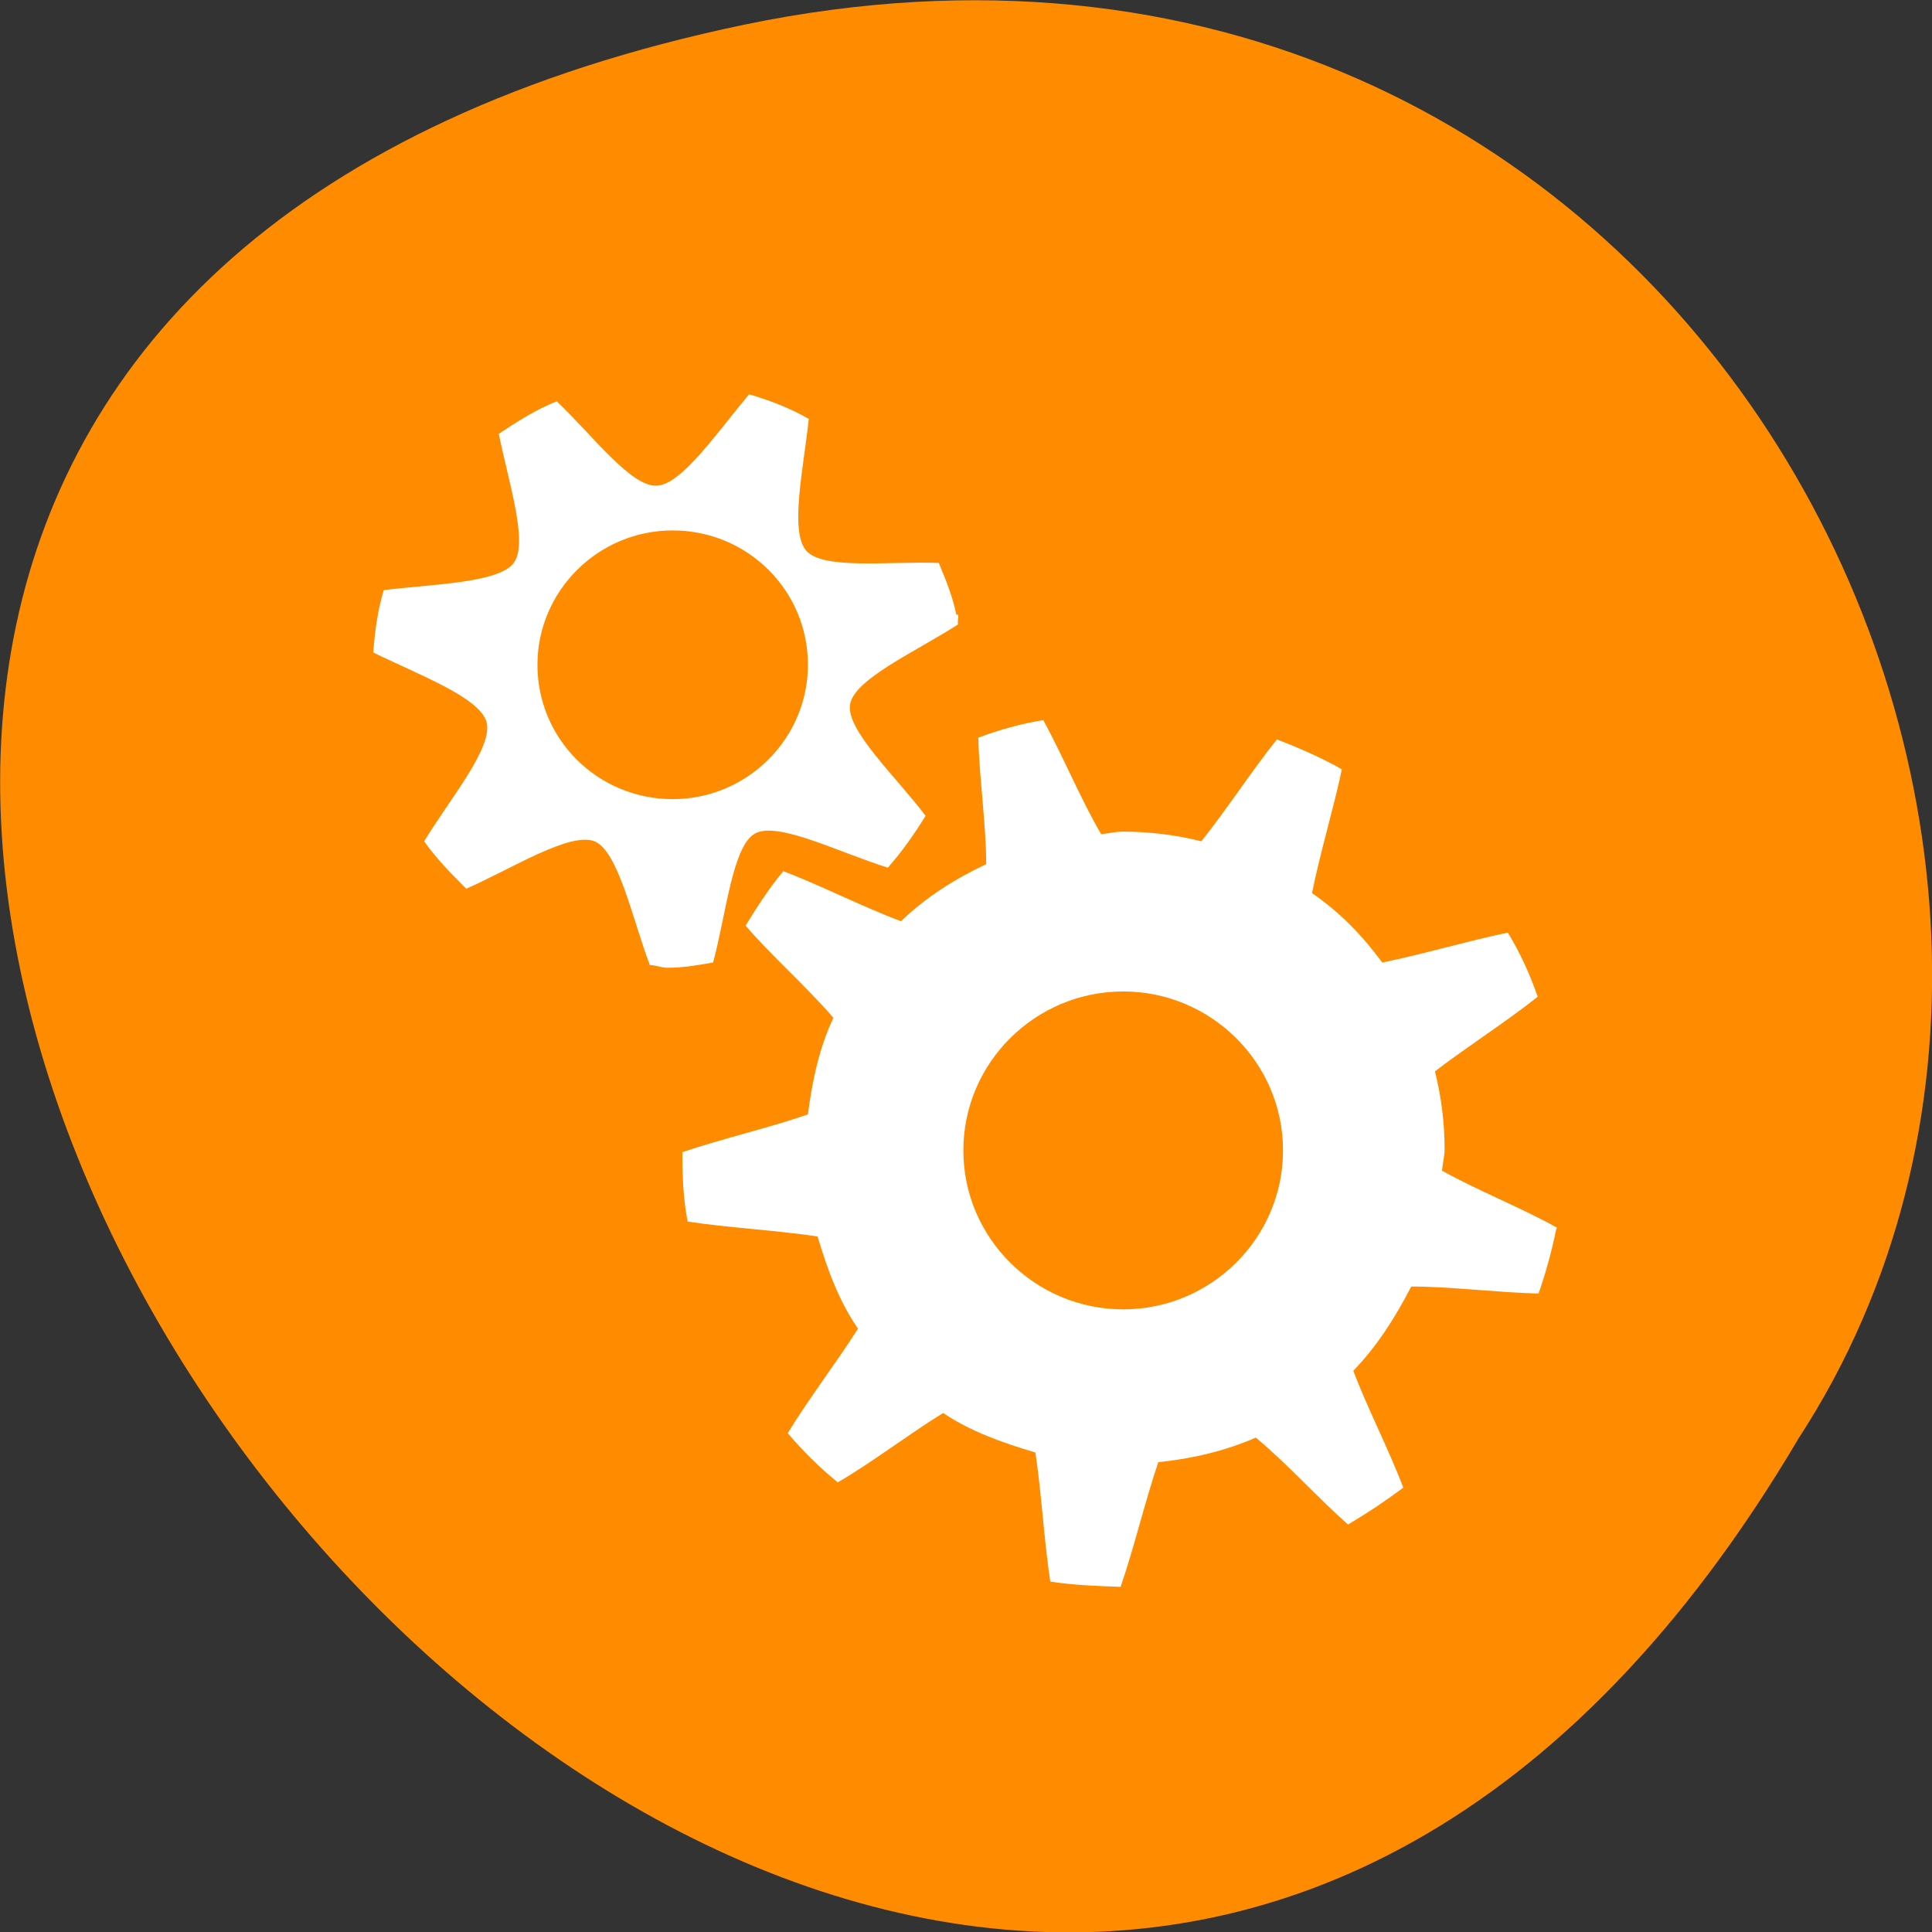 <svg xmlns="http://www.w3.org/2000/svg" viewBox="0 0 22 22"><rect x="0" y="0" width="22" height="22" fill="#333333" stroke="none"/><path d="m 8.48 0.28 c -20.61 4.3 1.52 33.85 12 16.1 c 4.49 -6.89 -1.39 -18.3 -12 -16.1" style="fill:#ff8c00"/><g style="fill:#fff"><path d="m 17.73 13.98 c -0.39 -0.22 -0.92 -0.43 -1.31 -0.65 c 0.01 -0.09 0.03 -0.17 0.03 -0.25 c 0 -0.3 -0.04 -0.6 -0.11 -0.88 c 0.35 -0.27 0.82 -0.57 1.17 -0.85 c -0.09 -0.26 -0.2 -0.5 -0.34 -0.73 c -0.44 0.09 -0.98 0.25 -1.43 0.34 c -0.23 -0.31 -0.48 -0.57 -0.8 -0.79 c 0.09 -0.45 0.25 -0.98 0.34 -1.41 c -0.23 -0.13 -0.48 -0.24 -0.74 -0.34 c -0.28 0.35 -0.58 0.81 -0.86 1.16 c -0.28 -0.07 -0.58 -0.11 -0.89 -0.11 c -0.09 0 -0.17 0.02 -0.25 0.03 c -0.23 -0.39 -0.44 -0.9 -0.66 -1.3 c -0.25 0.04 -0.5 0.11 -0.74 0.2 c 0.01 0.44 0.09 1 0.09 1.44 c -0.36 0.17 -0.69 0.38 -0.97 0.65 c -0.43 -0.16 -0.92 -0.41 -1.34 -0.57 c -0.16 0.19 -0.3 0.41 -0.43 0.62 c 0.29 0.34 0.7 0.7 1 1.05 c -0.16 0.34 -0.24 0.71 -0.29 1.1 c -0.43 0.15 -0.99 0.28 -1.43 0.43 c 0 0.27 0.01 0.53 0.06 0.79 c 0.45 0.07 1.02 0.1 1.48 0.17 c 0.11 0.37 0.24 0.73 0.46 1.05 c -0.24 0.38 -0.57 0.81 -0.8 1.19 c 0.17 0.2 0.36 0.39 0.57 0.56 c 0.38 -0.22 0.81 -0.55 1.2 -0.79 c 0.31 0.21 0.68 0.34 1.05 0.45 c 0.07 0.46 0.1 1.02 0.17 1.47 c 0.26 0.04 0.52 0.05 0.8 0.06 c 0.15 -0.43 0.28 -0.98 0.43 -1.42 c 0.39 -0.04 0.77 -0.13 1.11 -0.28 c 0.35 0.29 0.72 0.7 1.05 0.99 c 0.22 -0.13 0.43 -0.27 0.63 -0.42 c -0.16 -0.42 -0.41 -0.91 -0.57 -1.33 c 0.27 -0.28 0.48 -0.61 0.66 -0.96 c 0.45 0 1 0.07 1.45 0.08 c 0.08 -0.23 0.15 -0.48 0.2 -0.73 m -3.11 -0.9 c 0 1 -0.82 1.81 -1.82 1.81 c -1 0 -1.82 -0.81 -1.82 -1.81 c 0 -1 0.82 -1.81 1.82 -1.81 c 1 0 1.82 0.81 1.82 1.81"/><path d="m 10.89 7 c -0.04 -0.2 -0.12 -0.4 -0.2 -0.59 c -0.57 -0.02 -1.32 0.08 -1.51 -0.14 c -0.19 -0.22 -0.03 -0.94 0.03 -1.5 c -0.21 -0.12 -0.44 -0.21 -0.68 -0.28 c -0.36 0.43 -0.77 1.03 -1.05 1.04 c -0.29 0.02 -0.73 -0.57 -1.14 -0.96 c -0.23 0.09 -0.45 0.23 -0.66 0.37 c 0.11 0.55 0.34 1.24 0.17 1.47 c -0.17 0.23 -0.92 0.24 -1.48 0.31 c -0.07 0.23 -0.1 0.46 -0.12 0.71 c 0.51 0.25 1.21 0.51 1.29 0.79 c 0.08 0.29 -0.42 0.88 -0.71 1.36 c 0.14 0.2 0.31 0.37 0.48 0.54 c 0.52 -0.23 1.18 -0.65 1.46 -0.54 c 0.27 0.11 0.43 0.88 0.63 1.41 c 0.07 0 0.13 0.03 0.2 0.03 c 0.18 0 0.35 -0.03 0.52 -0.06 c 0.15 -0.55 0.22 -1.33 0.48 -1.47 c 0.26 -0.14 0.96 0.22 1.51 0.39 c 0.16 -0.18 0.3 -0.38 0.43 -0.59 c -0.34 -0.45 -0.91 -0.98 -0.86 -1.27 c 0.05 -0.29 0.75 -0.6 1.23 -0.91 c -0.01 -0.04 0.01 -0.07 0 -0.11 m -1.71 0.57 c 0 0.84 -0.69 1.53 -1.54 1.53 c -0.85 0 -1.54 -0.68 -1.54 -1.53 c 0 -0.84 0.69 -1.53 1.54 -1.53 c 0.85 0 1.54 0.68 1.54 1.53"/></g></svg>